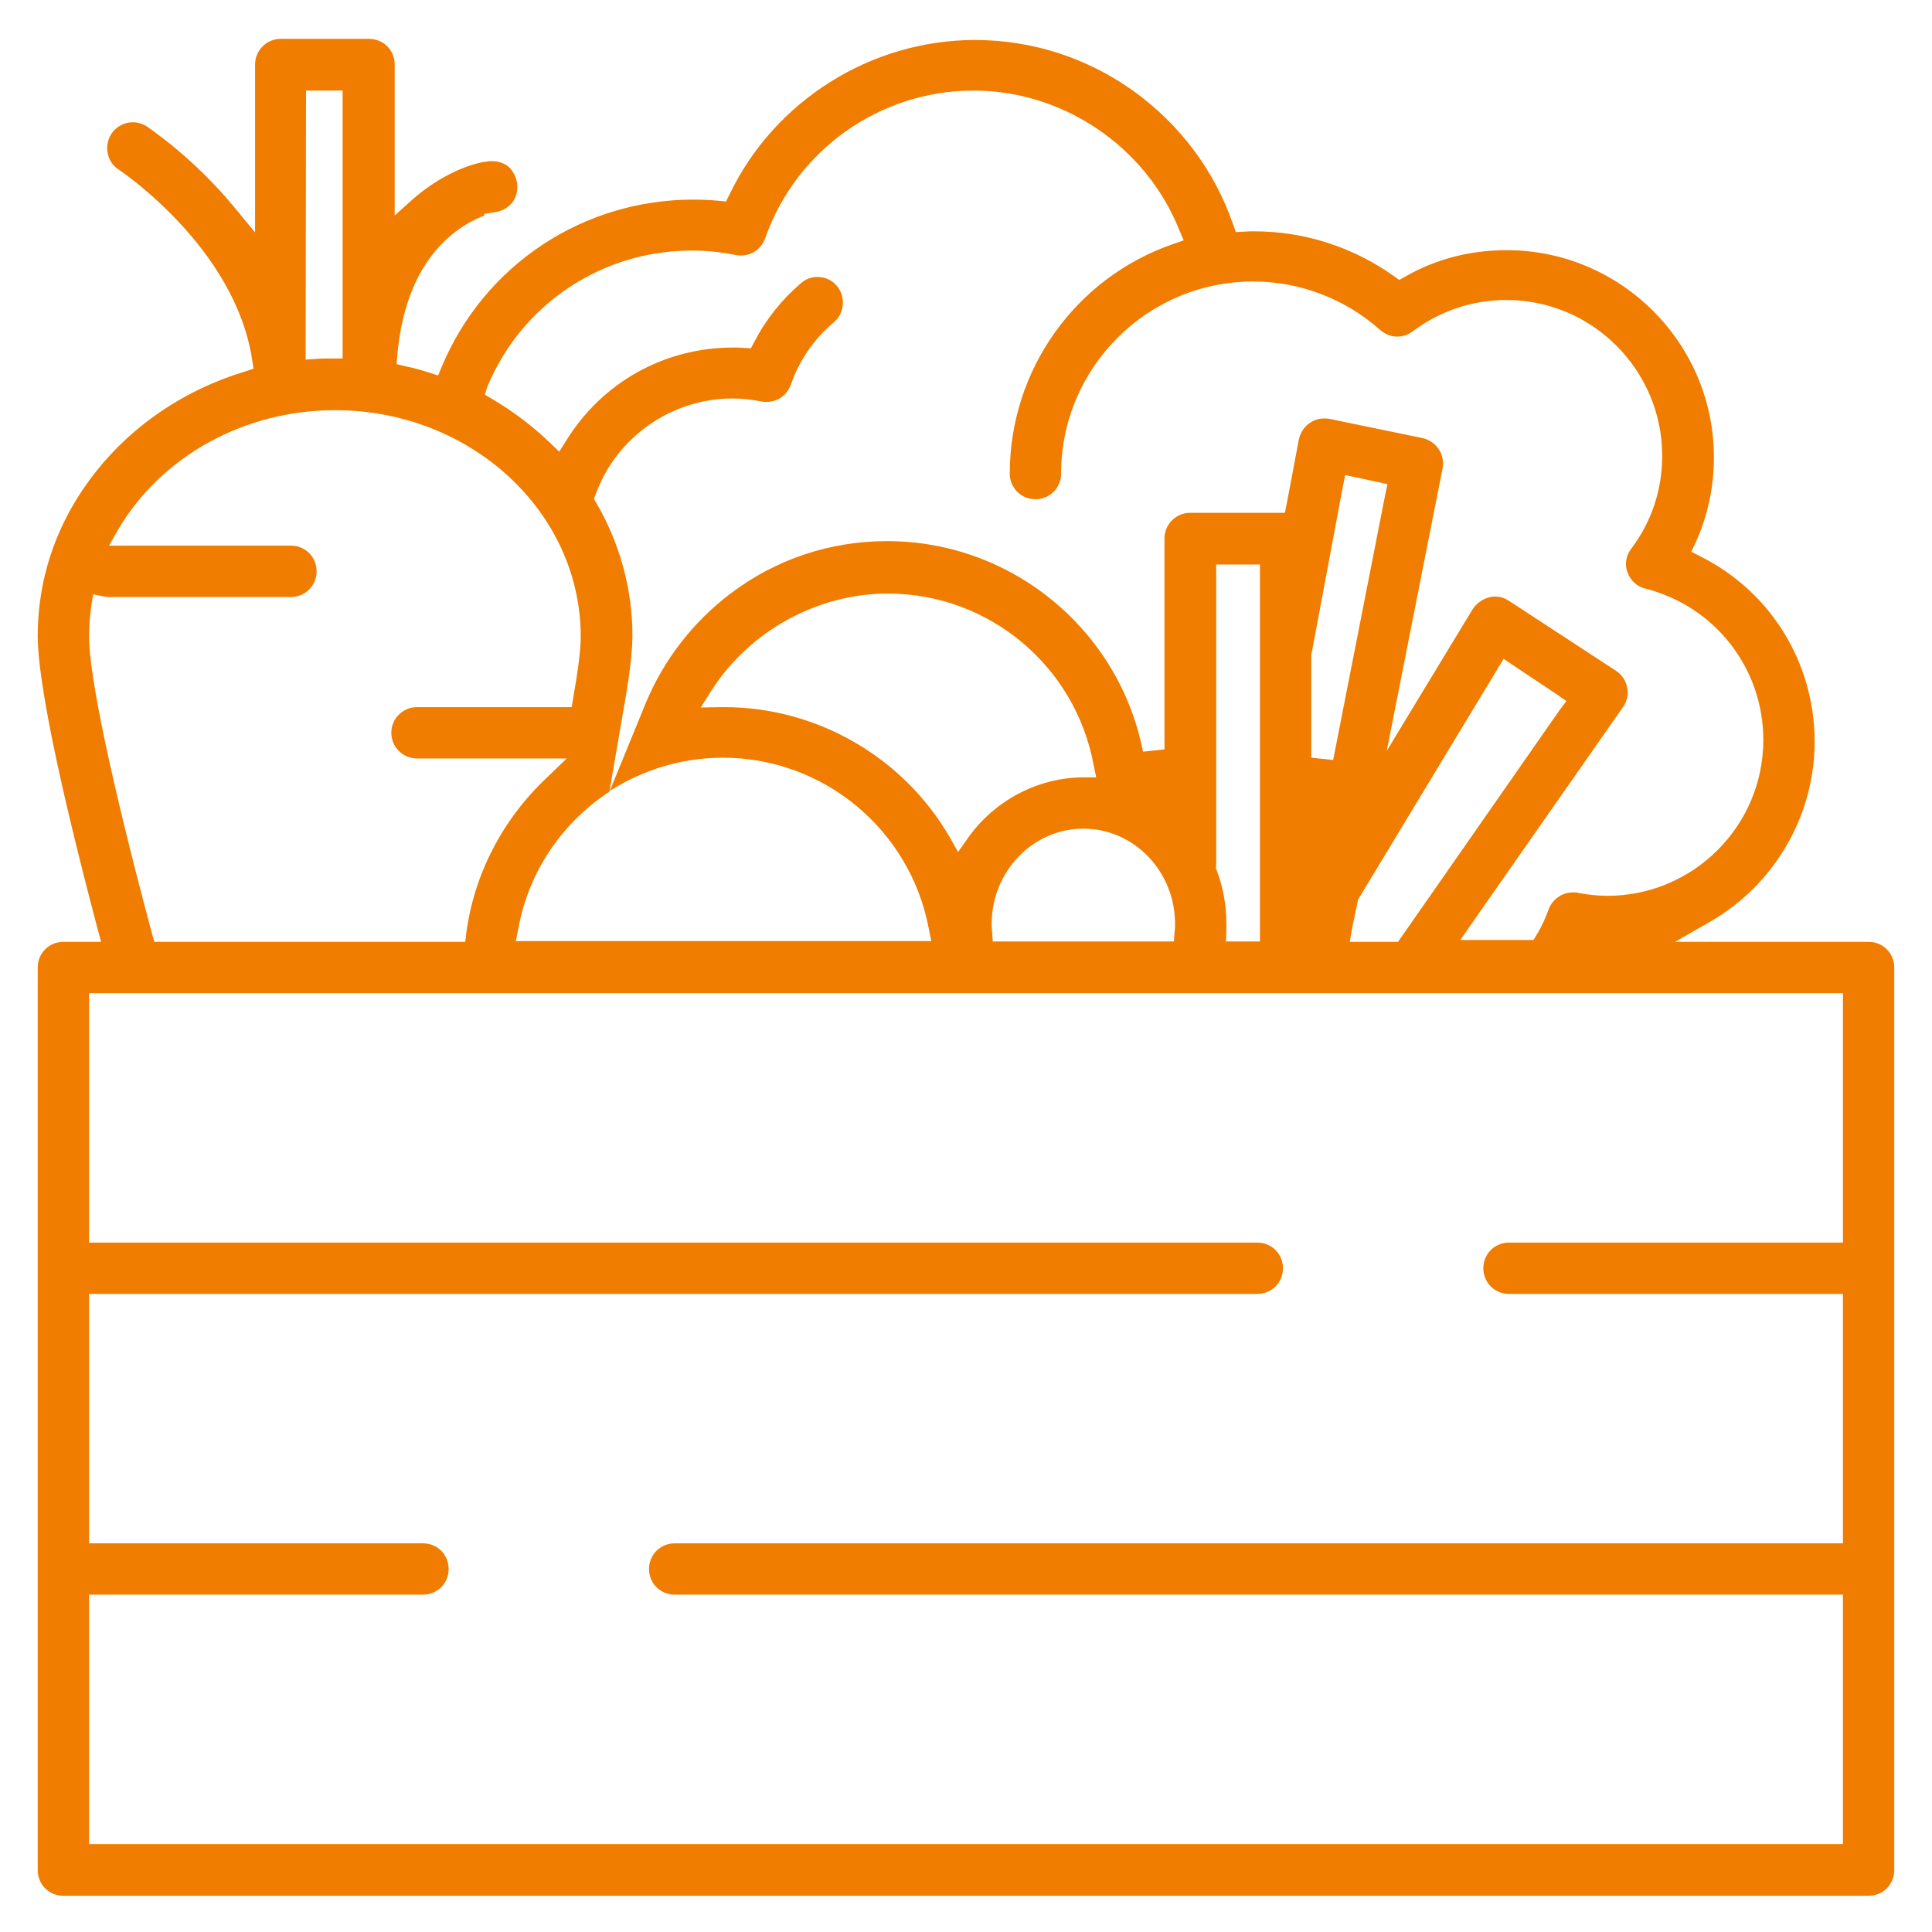 <svg xmlns="http://www.w3.org/2000/svg" viewBox="0 0 512 512"><path d="M495.2 249.6h-51.3l9.4-5.4c17-9.8 27.6-28.1 27.6-47.6 0-20.9-11.6-39.8-30.2-49.1l-2.5-1.3 1.2-2.5c3.2-7.1 4.8-14.6 4.8-22.5 0-30.3-24.7-54.9-54.9-54.9-9.6 0-18.7 2.3-26.9 7l-1.6.9-1.5-1.1c-10.9-7.7-23.7-11.8-37-11.8-.9 0-1.7 0-2.7.1l-2.1.1-.7-2c-4.9-14.2-14-26.4-26.3-35.3-12.4-8.9-27-13.6-42.1-13.6-27.6 0-53.2 16.1-65.1 41l-.9 1.8-2-.2c-2.2-.2-4.5-.3-6.7-.3-29.2 0-55.3 17.3-66.6 44.2l-1 2.4-2.5-.8c-1.9-.6-4-1.2-6-1.6l-2.5-.6.2-2.5c1.2-13.1 5.4-23.3 12.6-30.2 4-3.8 7.9-5.7 10.5-6.7l-.1-.4 3-.5c1.5-.2 2.8-.9 3.9-1.9 1.3-1.3 1.9-3 1.9-4.8s-.7-3.5-1.9-4.9c-1.3-1.3-3-1.9-4.9-1.9-.3 0-.7 0-1.2.1l-1.4.2c-6 1.3-12.7 4.9-18.2 9.7l-4.9 4.4v-40c0-3.8-3-6.8-6.8-6.8H74.4c-3.7 0-6.8 3-6.8 6.8v44.5l-5.2-6.3c-11-13.5-23-21.4-23.5-21.8-1.1-.7-2.4-1.1-3.7-1.1-2.3 0-4.5 1.2-5.7 3.1-2 3.1-1.2 7.4 1.9 9.4.3.2 30.8 20.5 35.4 50.3l.4 2.5-2.4.8c-15.6 4.7-29.5 14-39.3 26.4C15.3 137.7 10 152.7 10 168.6c0 11.3 5.4 38 15.8 77.3l1 3.7h-10c-3.8 0-6.8 3-6.8 6.8v239.2c0 3.8 3 6.8 6.8 6.8h478.4c3.8 0 6.8-3 6.8-6.8V256.4c0-3.8-3-6.8-6.8-6.8zm-366.1-147c9.1-22 30.4-36.2 54.2-36.2 3.9 0 7.9.4 11.7 1.2.5.1.9.1 1.4.1 2.9 0 5.4-1.8 6.4-4.6C211 39.7 233.2 24 258 24c23.8 0 45.7 14.9 54.5 36.9l1.2 2.8-2.9 1c-25.9 9-43.2 33.4-43.2 60.8 0 3.8 3 6.8 6.8 6.8s6.8-3 6.8-6.8c0-28 22.8-50.9 50.9-50.9 12.4 0 24.4 4.6 33.6 12.8 1.3 1.1 2.8 1.8 4.6 1.8 1.5 0 2.9-.5 4.1-1.4 7.2-5.4 15.8-8.3 24.8-8.3 22.8 0 41.3 18.6 41.3 41.3 0 8.9-2.8 17.5-8.2 24.6-1.4 1.8-1.8 4.2-1 6.3s2.5 3.8 4.8 4.3c18.4 4.7 31.2 21.1 31.2 40.1 0 22.8-18.6 41.3-41.3 41.3-2.6 0-5.3-.3-7.9-.8-.4-.1-.9-.1-1.3-.1-2.8 0-5.4 1.8-6.4 4.5-.8 2.2-1.8 4.5-3.1 6.6l-.9 1.5H387l3.2-4.6 39.9-57.1c1.1-1.5 1.5-3.4 1.1-5.2-.3-1.8-1.4-3.4-2.9-4.4L400 159.3c-1.2-.8-2.4-1.2-3.8-1.2-.5 0-1 0-1.5.2-1.8.4-3.4 1.6-4.4 3.1l-14.2 23.4-8.6 14.2 3.2-16.2 11.6-58.7c.7-3.7-1.7-7.2-5.3-8l-24.7-5.1c-.5-.1-.9-.1-1.4-.1-1.4 0-2.7.4-3.8 1.2-1.5 1-2.5 2.6-2.9 4.4l-3.2 17-.5 2.4h-25.1c-3.7 0-6.8 3-6.8 6.8v55.9l-5.7.6c-6.3-32.3-34.8-55.8-67.8-55.8-15.1 0-29.5 4.8-41.5 13.9-9.9 7.5-17.7 17.5-22.5 29.1l-9.5 23.2c8.8-5.6 19.1-8.8 30-8.8 26.6 0 49.5 19 54.5 45.1l.7 3.5H136.7l.7-3.5c2.8-15.3 11.9-28.1 24.1-36.1l4.3-25c1.2-7.1 1.8-12.6 1.8-16.4 0-12.2-3.3-24.3-9.5-35l-.7-1.2.5-1.3c5.5-15.1 20.1-25.3 36.2-25.3 2.6 0 5.2.3 7.7.8.5.1.9.1 1.4.1 2.9 0 5.4-1.8 6.4-4.6 2.2-6.4 6.2-12.2 11.4-16.5 2.8-2.4 3.2-6.7.8-9.6-1.3-1.6-3.2-2.4-5.2-2.4-1.7 0-3.2.6-4.4 1.7-5.1 4.4-9.2 9.5-12.3 15.5l-.9 1.7-1.8-.1c-1-.1-1.9-.1-2.9-.1-18.1 0-34.6 9.1-44.2 24.6l-1.9 3-2.6-2.5c-4.5-4.3-9.5-8.1-14.9-11.3l-2.2-1.3.6-2zm229.2 143.5l1.5-7.2.1-.5.3-.5 36.7-60.7 1.6-2.6 2.5 1.7 11.7 7.8 2.4 1.7-1.8 2.4-41.9 60.1-.9 1.3h-12.8l.6-3.5zm-5-44.7l-5.8-.6v-27.3l.1-.4v-.2c0-.1.1-.2.1-.3l8.2-43.8.6-2.9 2.9.6 5.5 1.2 2.8.6-.6 2.8-13.8 70.3zm-30.8 29.4l-.3-.7.1-.7v-79.8h11.6v99.9h-9l.1-3v-1.8c0-4.6-.8-9.4-2.5-13.9zm-35.4-11.2c13.4 0 24.3 11.3 24.3 25.2 0 .7 0 1.4-.1 2l-.2 2.7h-48l-.2-2.7c-.1-.8-.1-1.4-.1-2 0-13.8 10.9-25.2 24.3-25.2zm-30.6 2.5l-2.6 3.7-2.2-3.9c-12.3-21.3-35.3-34.5-59.7-34.5h-.9l-5.4.1 2.9-4.6c10.2-15.8 28.1-25.6 46.7-25.6 26.7 0 49.6 19.1 54.5 45.3l.7 3.4H287c-12.1.1-23.5 6.2-30.5 16.1zM81.1 24h9.7v71h-2.9c-1.4 0-2.6 0-3.8.1l-3.1.2.1-71.3zM23.6 168.6c0-2.6.2-5.3.6-8.1l.5-3 3 .6c.5.1.9.1 1.3.1h48.1c3.8 0 6.8-3 6.8-6.8s-3-6.8-6.8-6.8H28.9l2.5-4.4c11.5-19.4 33.4-31.5 57.4-31.5 35.9 0 65.1 26.9 65.1 60 0 3.5-.7 8.9-2 16.3l-.4 2.4h-41c-3.7 0-6.8 3-6.8 6.8s3.1 6.8 6.8 6.8h39.7l-5.3 5.1c-11.6 10.9-19.2 25.4-21.3 41l-.3 2.5H40.9l-.6-2.1c-10.8-40.4-16.7-68.4-16.7-78.9zm464.8 160.7h-88.5c-3.8 0-6.8 3-6.8 6.8s3 6.8 6.8 6.8h88.5V409H178.8c-3.8 0-6.8 3-6.8 6.8s3 6.8 6.8 6.8h309.6v66.1H23.6v-66.1h88.5c3.8 0 6.8-3 6.8-6.8s-3-6.8-6.8-6.8H23.6v-66.1h309.6c3.8 0 6.8-3 6.8-6.8s-3-6.8-6.8-6.8H23.6v-66.1h464.8v66.1z" fill="#f07c00"/></svg>